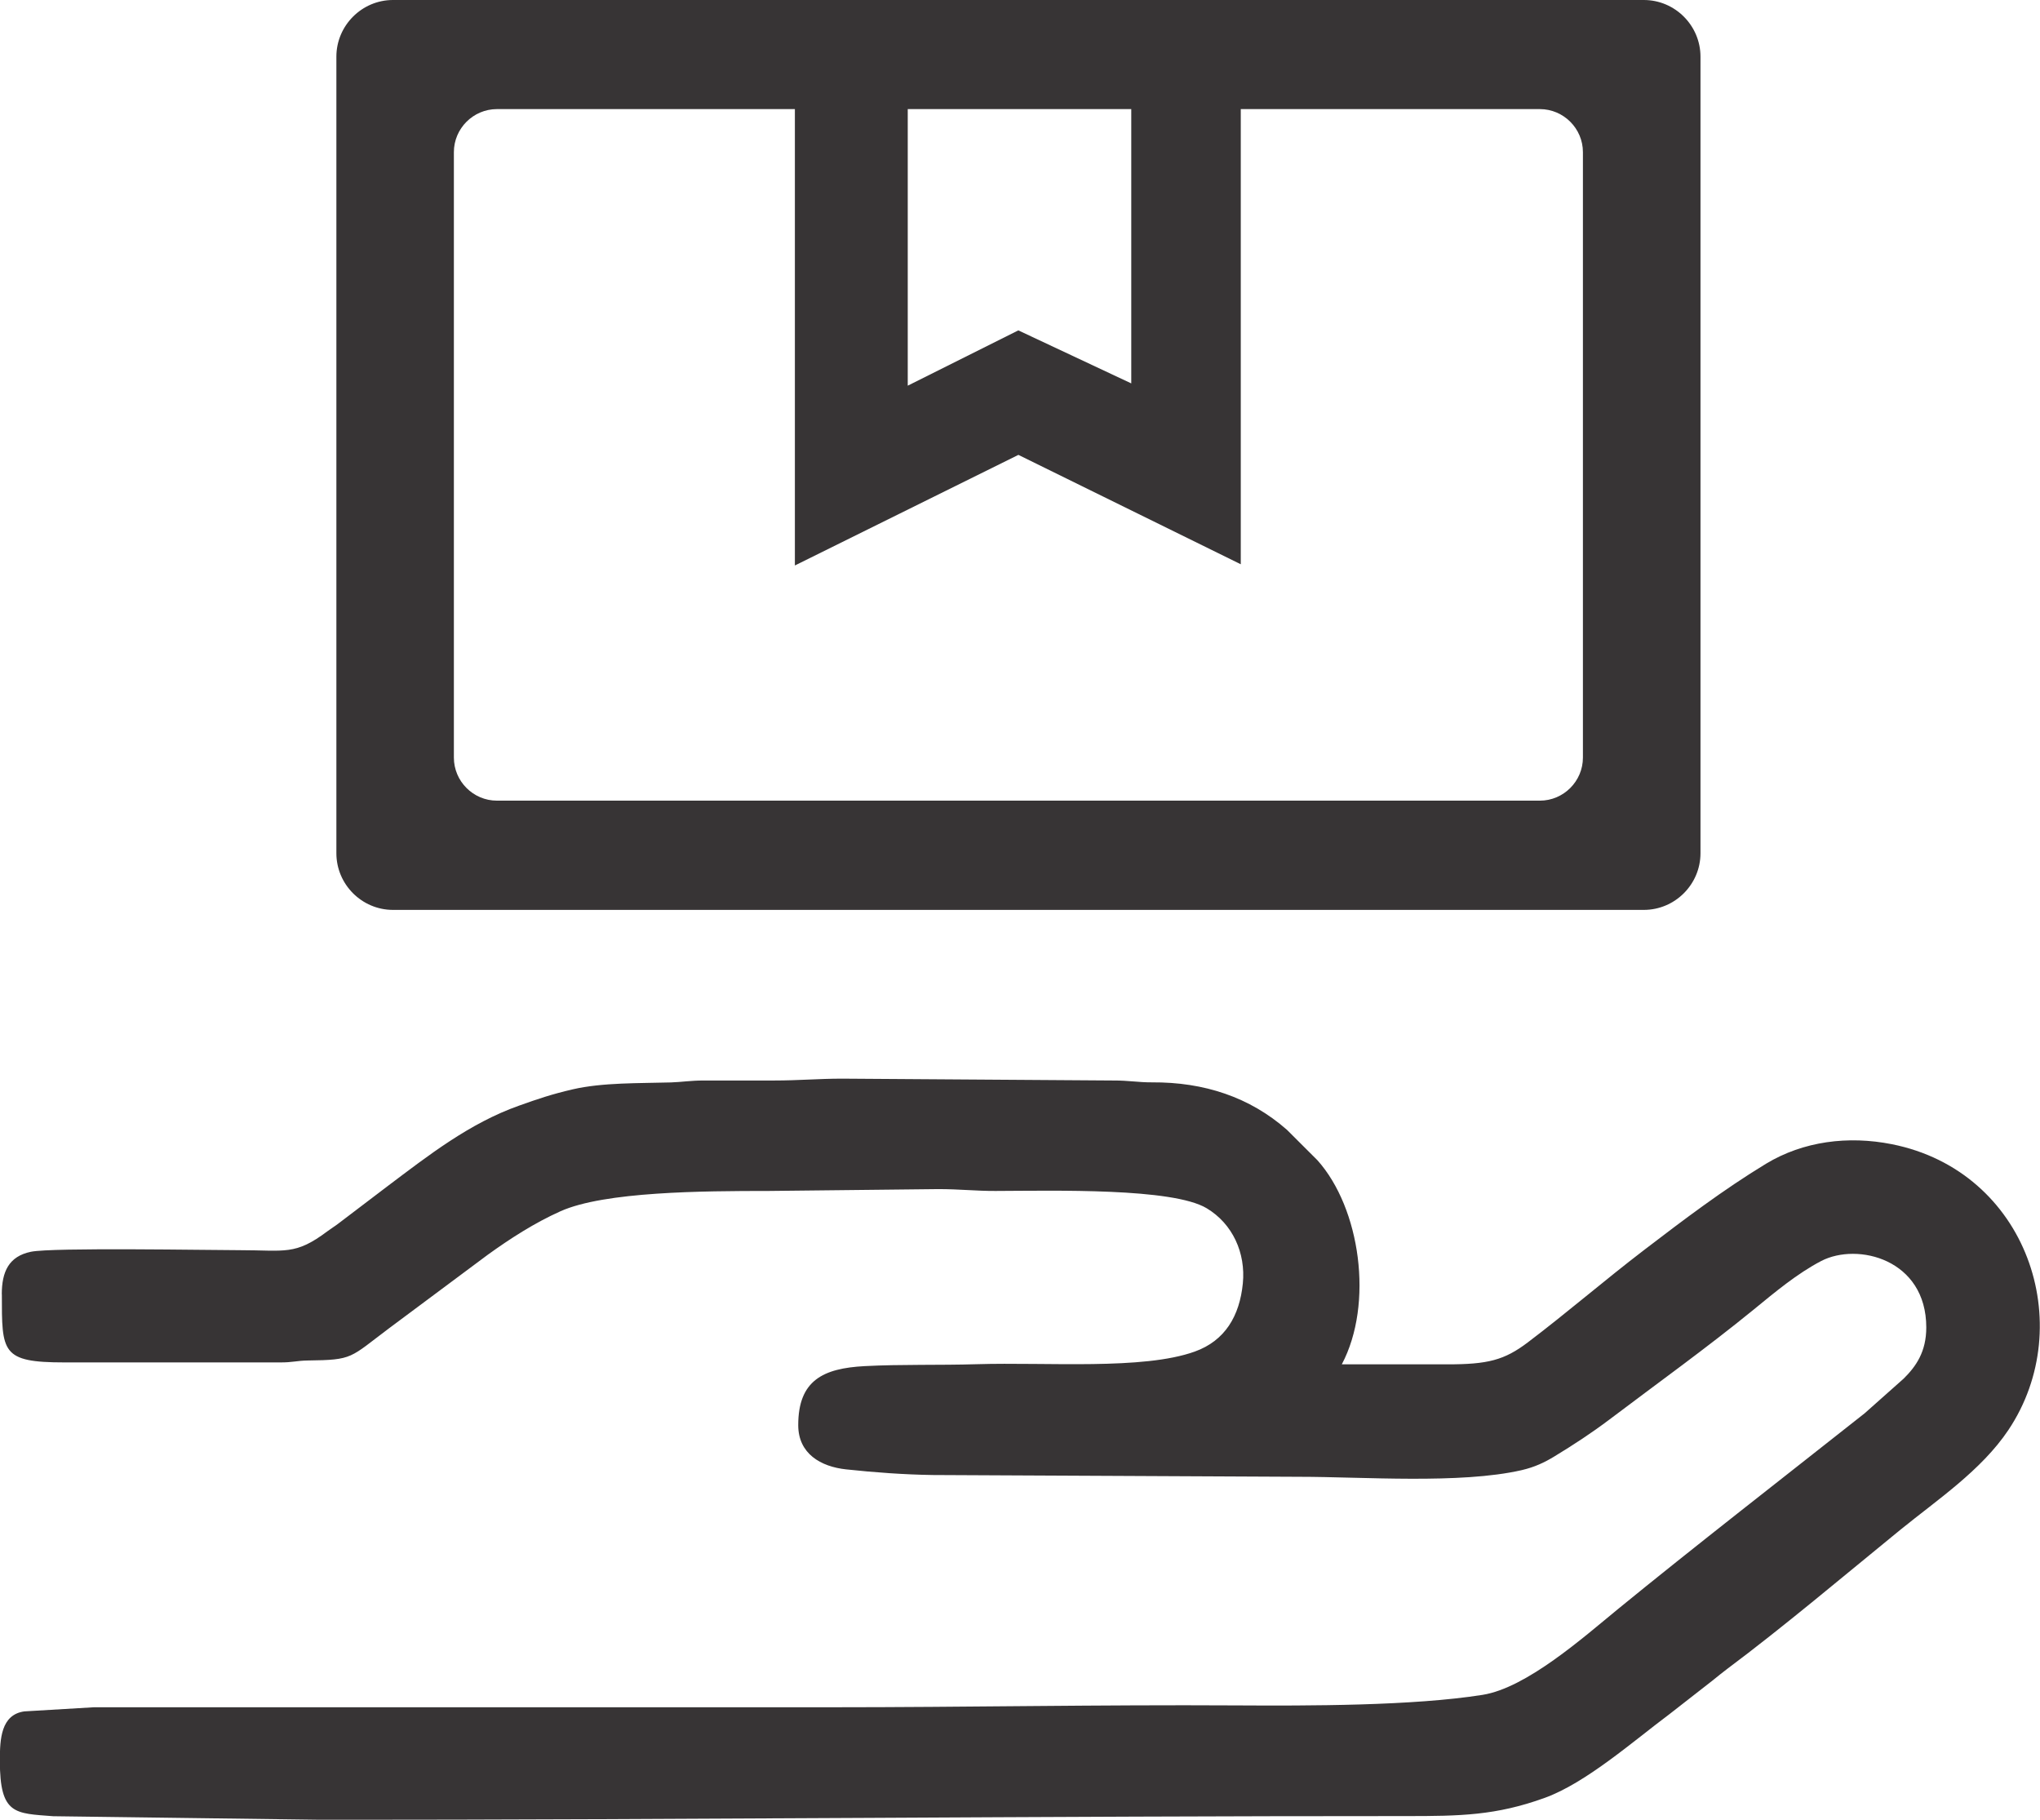 <?xml version="1.0" encoding="UTF-8"?>
<!DOCTYPE svg PUBLIC "-//W3C//DTD SVG 1.1//EN" "http://www.w3.org/Graphics/SVG/1.1/DTD/svg11.dtd">
<!-- Creator: CorelDRAW 2019 (64 Bit) -->
<svg xmlns="http://www.w3.org/2000/svg" xml:space="preserve" width="23.849mm" height="21.27mm" version="1.1" style="shape-rendering:geometricPrecision; text-rendering:geometricPrecision; image-rendering:optimizeQuality; fill-rule:evenodd; clip-rule:evenodd"
viewBox="0 0 286.31 255.35"
 xmlns:xlink="http://www.w3.org/1999/xlink"
 xmlns:xodm="http://www.corel.com/coreldraw/odm/2003">
 <defs>
  <style type="text/css">
   <![CDATA[
    .fil0 {fill:#373435}
   ]]>
  </style>
 </defs>
 <g id="Camada_x0020_1">
  <path class="fil0" d="M0.26 181.61c0,8.17 -0.08,9.57 8.8,9.57l30.27 0c1.74,0.01 2.35,-0.25 3.87,-0.27 6.43,-0.08 5.81,-0.33 11.47,-4.57l13.79 -10.27c3.15,-2.27 6.56,-4.47 10.2,-6.1 6.19,-2.77 19.97,-2.85 29.23,-2.85l23.8 -0.26c3,0 5.28,0.27 8.02,0.26 8.31,-0.03 24.85,-0.45 29.65,2.43 3.65,2.19 5.49,6.29 5.07,10.54 -0.45,4.57 -2.5,8.05 -6.75,9.57 -7.26,2.61 -20.72,1.47 -30.57,1.77 -5.25,0.16 -10.63,-0 -15.77,0.27 -5.82,0.31 -9.31,2 -9.31,8.28 0,4.01 3.16,5.83 6.73,6.21 4,0.43 8.12,0.73 12.15,0.79l51.49 0.25c8.87,0 22.54,1.04 31.15,-0.93 1.86,-0.43 3.24,-1.1 4.56,-1.9 2.72,-1.65 5.27,-3.32 7.75,-5.19 6.76,-5.11 13.68,-10.07 20.26,-15.44 2.96,-2.42 6.09,-5.05 9.48,-6.82 5.11,-2.65 14.75,-0.25 14.75,9.32 0,3.4 -1.42,5.45 -3.17,7.18l-5.48 4.87c-10.56,8.35 -24.33,19.05 -34.62,27.47 -4.84,3.96 -12.82,11.06 -19.01,12.04 -9.78,1.55 -24.35,1.54 -34.74,1.48 -18.88,-0.11 -37.71,0.26 -56.66,0.26l-103.49 -0 -9.77 0.58c-3.29,0.46 -3.42,3.93 -3.43,6.79l0 0.14c0,7.61 2.13,7.36 7.49,7.78l37.79 0.5c50.7,0 101.45,-0.53 152.12,-0.52 7.52,0 12.57,-0.07 19.43,-2.56 5.8,-2.1 12.5,-8.02 17.49,-11.74l6.1 -4.76c0.74,-0.6 1.29,-1.05 2.02,-1.6 7.79,-5.81 16.47,-13.14 24.25,-19.48 5.2,-4.23 11.4,-8.36 15.2,-14.03 9.88,-14.75 2.64,-36.34 -16.35,-40.11 -6.13,-1.22 -12.43,-0.42 -17.66,2.74 -5.98,3.63 -11.59,7.88 -17.12,12.11 -5.52,4.22 -10.76,8.75 -16.29,12.94 -3.32,2.52 -5.64,3.11 -11.38,3.1 -4.91,-0 -9.83,0 -14.75,0 4.5,-8.5 2.61,-21.92 -3.43,-28.65l-4.27 -4.26c-5.21,-4.58 -11.62,-6.71 -18.95,-6.66 -1.93,0.01 -3.24,-0.27 -5.43,-0.26l-38.03 -0.26c-3.32,-0 -6.05,0.26 -9.57,0.26 -3.28,0 -6.55,0 -9.83,0 -1.92,-0 -3.11,0.22 -4.65,0.27 -4.46,0.13 -9.58,0 -13.78,0.97 -2.94,0.68 -4.91,1.35 -7.54,2.29 -6.94,2.46 -12.67,6.95 -18.45,11.3l-6.91 5.25c-0.59,0.45 -0.93,0.63 -1.52,1.07 -4.55,3.42 -5.91,2.66 -12.34,2.66 -4.15,0 -26.22,-0.4 -29.27,0.22 -3.11,0.64 -4.1,2.79 -4.1,5.98zm111.3 -166.29l0 64.03 31.37 -15.52 31.21 15.35 0 -63.87 41.98 0c3.32,0 6.04,2.72 6.04,6.04l0 84.96c0,3.32 -2.72,6.04 -6.04,6.04l-146.38 0c-3.32,0 -6.04,-2.72 -6.04,-6.04l0 -84.96c0,-3.32 2.72,-6.04 6.04,-6.04l41.82 0zm47.21 0l0 38.48 -15.85 -7.44 -15.52 7.76 0 -38.81 31.37 0zm-103.62 -15.32l175.56 0c4.37,0 7.95,3.58 7.95,7.95l0 111.78c0,4.37 -3.58,7.95 -7.95,7.95l-175.56 0c-4.37,0 -7.94,-3.58 -7.94,-7.95l0 -111.78c0,-4.37 3.58,-7.95 7.94,-7.95z"/>
 </g>
</svg>
